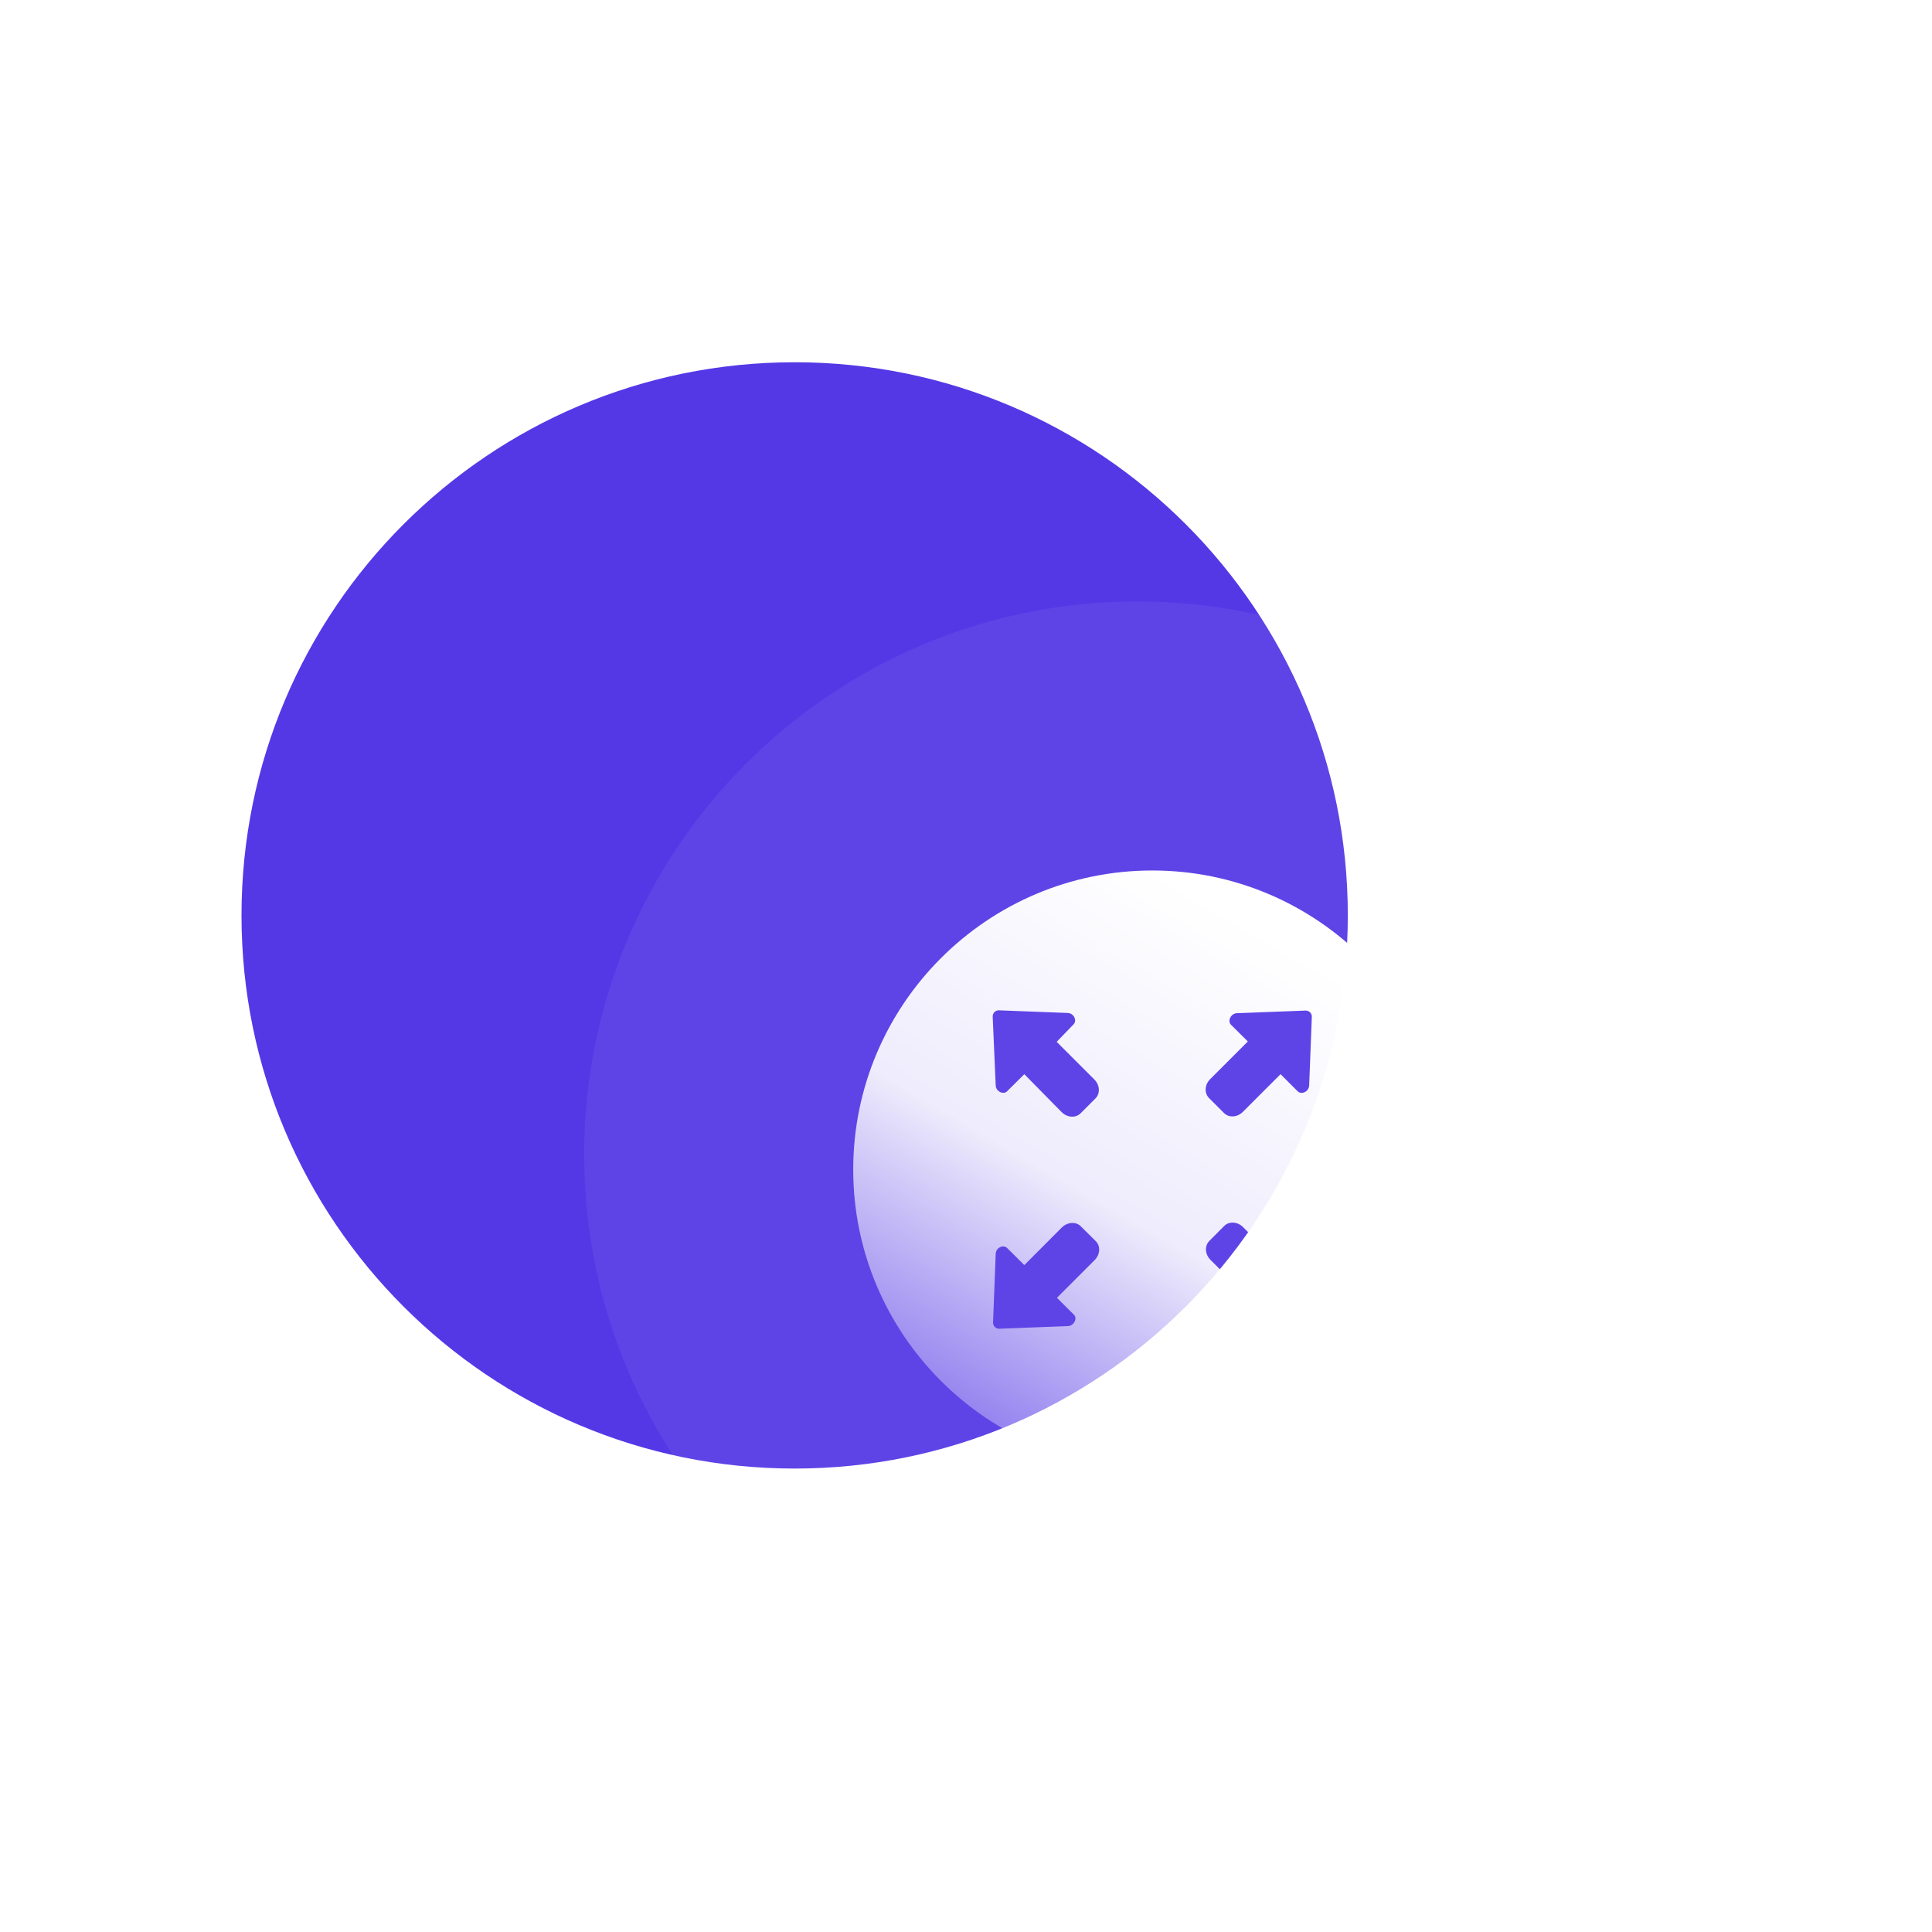 <svg width="16" height="16" viewBox="0 0 16 16" fill="none" xmlns="http://www.w3.org/2000/svg">
<rect width="16" height="16" rx="2" fill="white"/>
<path d="M6.581 3C4.051 3 2 5.051 2 7.581C2 10.111 4.051 12.162 6.581 12.162C9.111 12.162 11.162 10.111 11.162 7.581C11.162 5.051 9.111 3 6.581 3Z" fill="#5438E6"/>
<g filter="url(#filter0_b_79_3117)">
<path fill-rule="evenodd" clip-rule="evenodd" d="M9.419 4.981C6.889 4.981 4.838 7.031 4.838 9.562C4.838 12.092 6.889 14.143 9.419 14.143C11.949 14.143 14 12.092 14 9.562C14 7.031 11.949 4.981 9.419 4.981Z" fill="white" fill-opacity="0.06"/>
</g>
<path d="M9.543 7.209C10.908 7.209 12.019 8.32 12.019 9.686C12.019 11.051 10.908 12.162 9.543 12.162C8.177 12.162 7.066 11.051 7.066 9.686C7.066 8.32 8.177 7.209 9.543 7.209ZM10.295 10.163C10.25 10.117 10.179 10.112 10.138 10.153L10.015 10.277C9.974 10.318 9.979 10.388 10.025 10.434L10.337 10.745L10.196 10.886C10.162 10.917 10.191 10.98 10.242 10.982L10.813 11.004C10.826 11.005 10.84 10.999 10.849 10.99C10.859 10.98 10.864 10.967 10.864 10.954L10.842 10.383C10.839 10.335 10.777 10.303 10.748 10.335L10.607 10.475L10.295 10.163ZM8.951 10.156C8.911 10.115 8.84 10.12 8.794 10.165L8.483 10.477L8.342 10.337C8.311 10.303 8.248 10.332 8.246 10.383L8.224 10.953C8.224 10.967 8.229 10.98 8.238 10.989C8.248 10.999 8.261 11.004 8.275 11.004L8.845 10.982C8.894 10.98 8.925 10.917 8.894 10.888L8.753 10.748L9.065 10.436C9.111 10.39 9.116 10.32 9.075 10.279L8.951 10.156ZM8.272 8.367C8.243 8.367 8.221 8.389 8.221 8.418L8.246 8.99C8.248 9.039 8.311 9.07 8.342 9.036L8.483 8.896L8.792 9.21C8.838 9.256 8.908 9.261 8.949 9.22L9.072 9.097C9.113 9.056 9.109 8.986 9.063 8.94L8.751 8.628L8.889 8.485C8.923 8.454 8.894 8.391 8.843 8.389L8.272 8.367ZM10.813 8.369L10.242 8.391C10.194 8.393 10.162 8.456 10.196 8.488L10.334 8.625L10.022 8.937C9.976 8.983 9.972 9.053 10.013 9.094L10.136 9.217C10.177 9.259 10.247 9.254 10.293 9.208L10.605 8.896L10.745 9.036C10.777 9.07 10.839 9.041 10.842 8.99L10.864 8.42C10.864 8.391 10.842 8.369 10.813 8.369Z" fill="url(#paint0_linear_79_3117)"/>
<defs>
<filter id="filter0_b_79_3117" x="-1.162" y="-1.019" width="21.162" height="21.162" filterUnits="userSpaceOnUse" color-interpolation-filters="sRGB">
<feFlood flood-opacity="0" result="BackgroundImageFix"/>
<feGaussianBlur in="BackgroundImageFix" stdDeviation="3"/>
<feComposite in2="SourceAlpha" operator="in" result="effect1_backgroundBlur_79_3117"/>
<feBlend mode="normal" in="SourceGraphic" in2="effect1_backgroundBlur_79_3117" result="shape"/>
</filter>
<linearGradient id="paint0_linear_79_3117" x1="9.543" y1="7.209" x2="6.952" y2="11.666" gradientUnits="userSpaceOnUse">
<stop stop-color="white"/>
<stop offset="0.5" stop-color="white" stop-opacity="0.9"/>
<stop offset="1" stop-color="white" stop-opacity="0.2"/>
</linearGradient>
</defs>
</svg>
